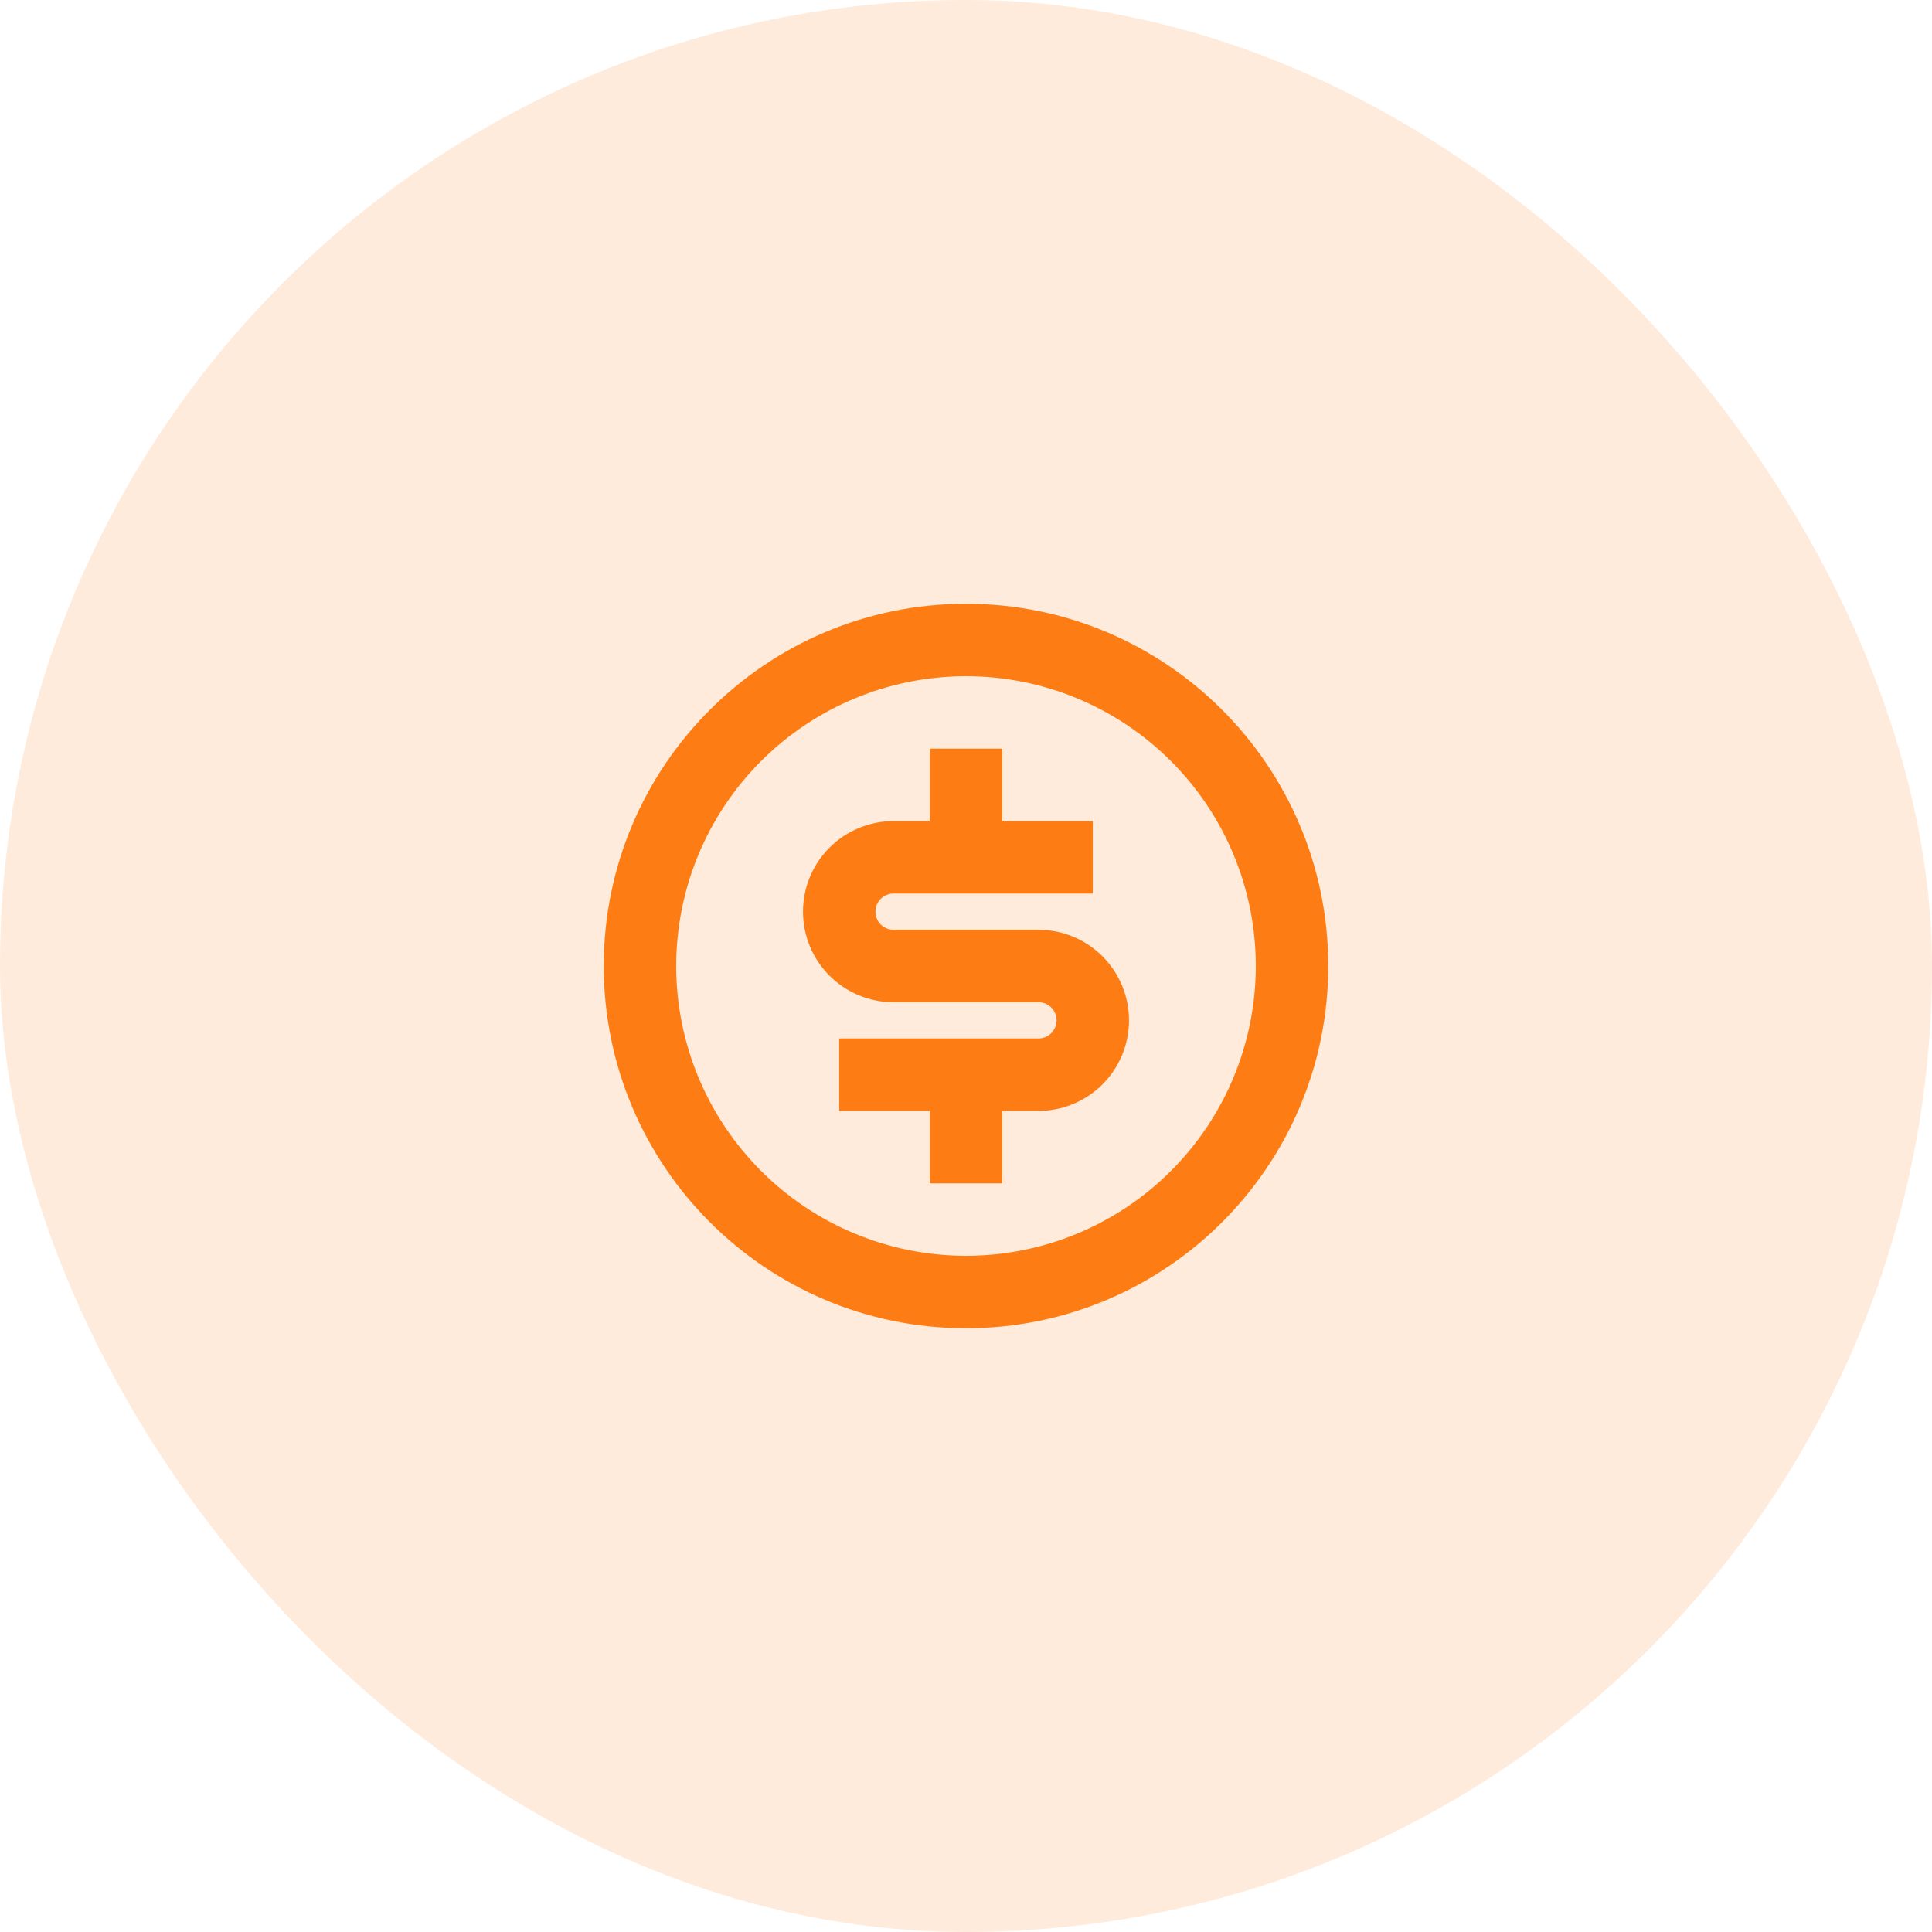 <svg width="48" height="48" viewBox="0 0 48 48" fill="none" xmlns="http://www.w3.org/2000/svg">
<rect width="48" height="48" rx="24" fill="#FD7D14" fill-opacity="0.15"/>
<path d="M24 33C19.029 33 15 28.971 15 24C15 19.029 19.029 15 24 15C28.971 15 33 19.029 33 24C33 28.971 28.971 33 24 33ZM24 31.2C25.91 31.2 27.741 30.441 29.091 29.091C30.441 27.741 31.2 25.91 31.2 24C31.2 22.09 30.441 20.259 29.091 18.909C27.741 17.559 25.91 16.8 24 16.8C22.09 16.8 20.259 17.559 18.909 18.909C17.559 20.259 16.8 22.09 16.8 24C16.8 25.91 17.559 27.741 18.909 29.091C20.259 30.441 22.09 31.2 24 31.2ZM20.85 25.8H25.8C25.919 25.8 26.034 25.753 26.118 25.668C26.203 25.584 26.25 25.469 26.25 25.35C26.25 25.231 26.203 25.116 26.118 25.032C26.034 24.947 25.919 24.9 25.8 24.9H22.2C21.603 24.9 21.031 24.663 20.609 24.241C20.187 23.819 19.95 23.247 19.95 22.65C19.95 22.053 20.187 21.481 20.609 21.059C21.031 20.637 21.603 20.4 22.2 20.4H23.1V18.6H24.9V20.4H27.15V22.2H22.2C22.081 22.2 21.966 22.247 21.882 22.332C21.797 22.416 21.75 22.531 21.75 22.65C21.75 22.769 21.797 22.884 21.882 22.968C21.966 23.053 22.081 23.1 22.2 23.1H25.8C26.397 23.1 26.969 23.337 27.391 23.759C27.813 24.181 28.05 24.753 28.05 25.35C28.05 25.947 27.813 26.519 27.391 26.941C26.969 27.363 26.397 27.6 25.8 27.6H24.9V29.4H23.1V27.6H20.85V25.8Z" fill="#FD7D14"/>
</svg>

